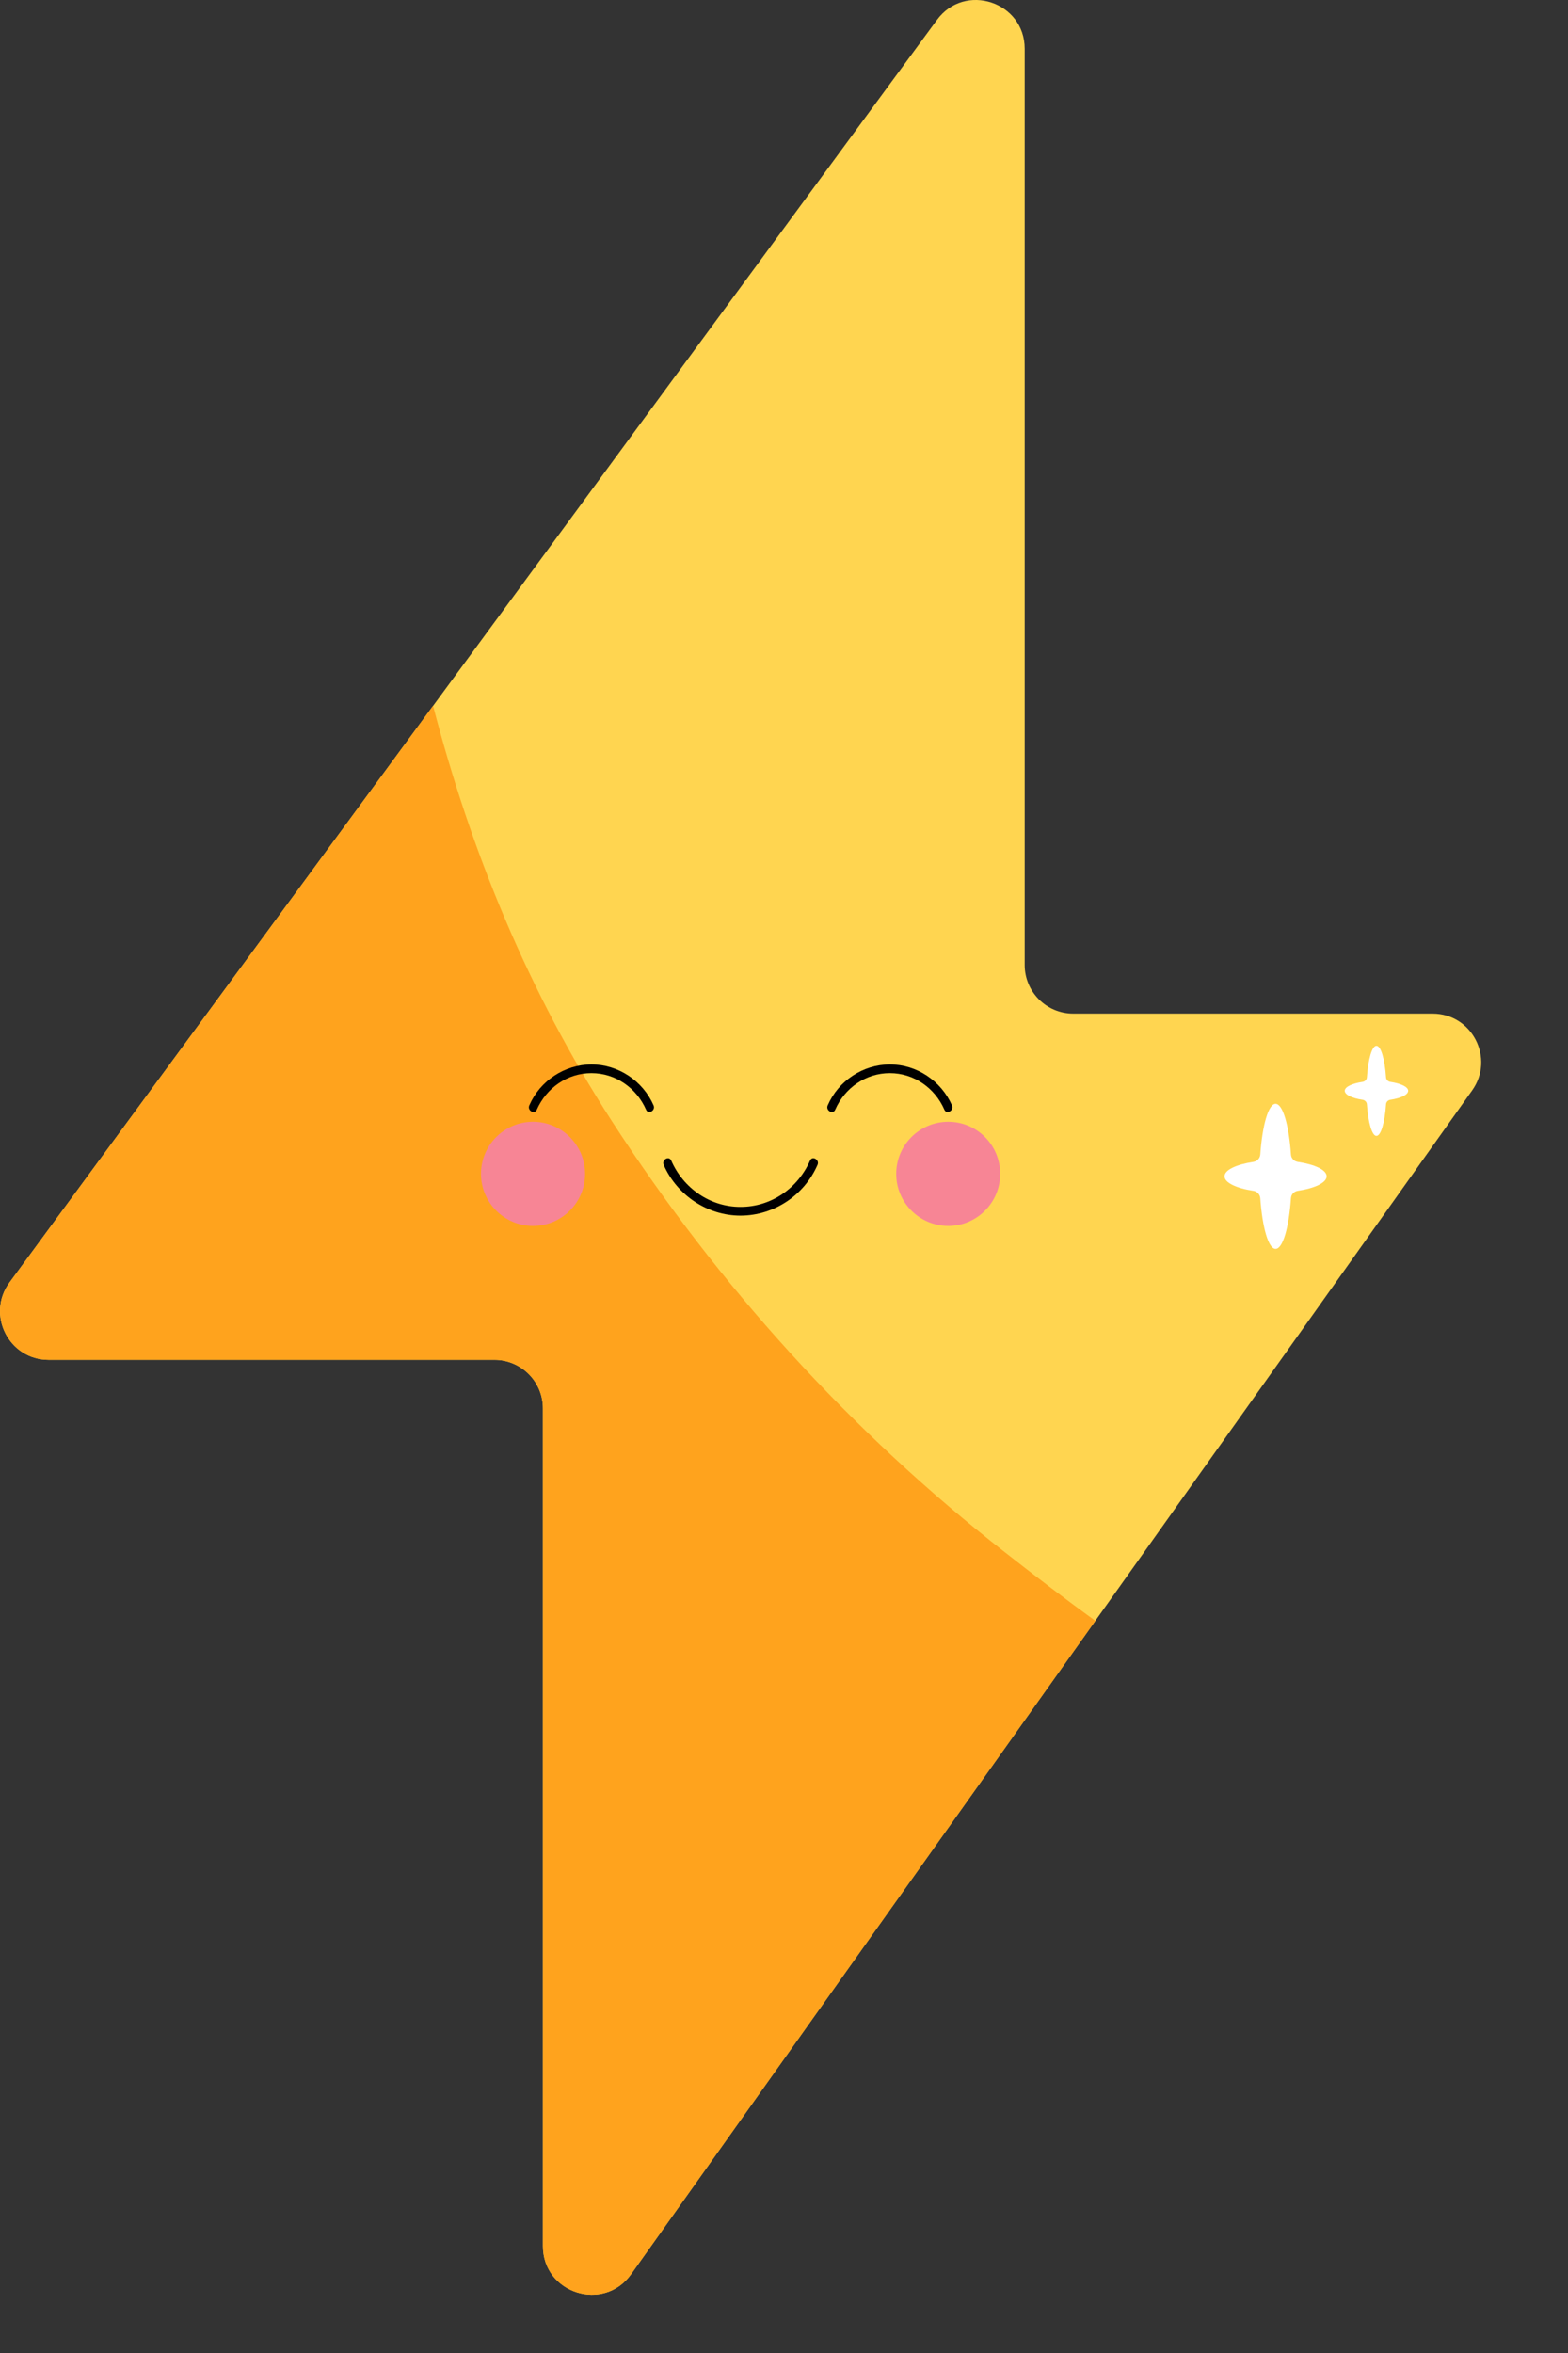 <svg width="16" height="24" viewBox="0 0 16 24" fill="none" xmlns="http://www.w3.org/2000/svg">
<rect x="0" y="0" width="16" height="24" fill="#333333" stroke="none"/>
<path d="M9.561 0.203L0.097 13.081C-0.143 13.408 0.09 13.87 0.497 13.87H5.045C5.318 13.87 5.54 14.092 5.54 14.365V22.909C5.54 23.392 6.16 23.59 6.44 23.196L15.022 11.122C15.255 10.794 15.021 10.339 14.618 10.339H10.951C10.678 10.339 10.456 10.117 10.456 9.843V0.497C10.456 0.018 9.844 -0.183 9.561 0.203Z" fill="#FFD550"/>
<path d="M10.252 15.831C8.679 14.6 7.333 13.117 6.247 11.441C5.39 10.117 4.806 8.687 4.419 7.199L0.097 13.081C-0.143 13.408 0.09 13.87 0.497 13.87H5.045C5.318 13.87 5.54 14.092 5.54 14.365V22.909C5.54 23.392 6.16 23.59 6.44 23.196L11.177 16.532C10.852 16.297 10.543 16.059 10.252 15.831Z" fill="#FFA31D"/>
<path d="M6.772 11.881C6.908 12.191 7.218 12.399 7.557 12.399C7.897 12.398 8.207 12.192 8.342 11.881C8.365 11.83 8.289 11.784 8.266 11.837C8.142 12.12 7.869 12.31 7.557 12.31C7.246 12.311 6.972 12.119 6.849 11.837C6.826 11.785 6.75 11.829 6.772 11.881Z" fill="black"/>
<path d="M6.669 11.275C6.56 11.025 6.309 10.857 6.035 10.857C5.761 10.858 5.51 11.024 5.401 11.275C5.378 11.327 5.454 11.372 5.477 11.32C5.575 11.097 5.789 10.946 6.035 10.946C6.281 10.946 6.495 11.097 6.593 11.32C6.615 11.372 6.692 11.327 6.669 11.275Z" fill="black"/>
<path d="M9.714 11.275C9.604 11.025 9.354 10.857 9.08 10.857C8.805 10.858 8.555 11.024 8.446 11.275C8.423 11.327 8.499 11.372 8.522 11.32C8.619 11.097 8.834 10.946 9.08 10.946C9.325 10.946 9.54 11.097 9.637 11.32C9.66 11.372 9.736 11.327 9.714 11.275Z" fill="black"/>
<path d="M5.97 11.973C5.97 12.266 5.732 12.504 5.439 12.504C5.146 12.504 4.908 12.266 4.908 11.973C4.908 11.68 5.146 11.442 5.439 11.442C5.732 11.442 5.97 11.68 5.97 11.973Z" fill="#F78595"/>
<path d="M10.206 11.973C10.206 12.266 9.969 12.504 9.676 12.504C9.383 12.504 9.145 12.266 9.145 11.973C9.145 11.68 9.383 11.442 9.676 11.442C9.969 11.442 10.206 11.68 10.206 11.973Z" fill="#F78595"/>
<path d="M14.186 11.035C14.162 11.031 14.144 11.012 14.143 10.988C14.13 10.802 14.091 10.667 14.045 10.667C14 10.667 13.961 10.802 13.948 10.988C13.947 11.012 13.928 11.031 13.905 11.035C13.796 11.051 13.722 11.086 13.722 11.126C13.722 11.167 13.796 11.202 13.905 11.218C13.928 11.222 13.947 11.241 13.948 11.265C13.961 11.451 14 11.586 14.045 11.586C14.091 11.586 14.13 11.451 14.143 11.265C14.144 11.241 14.162 11.222 14.186 11.218C14.294 11.202 14.369 11.167 14.369 11.126C14.369 11.086 14.294 11.051 14.186 11.035Z" fill="white"/>
<path d="M13.242 11.851C13.204 11.845 13.175 11.814 13.173 11.776C13.152 11.476 13.09 11.259 13.016 11.259C12.943 11.259 12.881 11.476 12.86 11.776C12.857 11.814 12.828 11.845 12.79 11.851C12.616 11.877 12.495 11.933 12.495 11.998C12.495 12.063 12.616 12.12 12.79 12.146C12.828 12.152 12.857 12.183 12.86 12.221C12.881 12.521 12.943 12.738 13.016 12.738C13.09 12.738 13.152 12.521 13.173 12.221C13.175 12.183 13.204 12.152 13.242 12.146C13.417 12.12 13.537 12.063 13.537 11.998C13.537 11.933 13.417 11.877 13.242 11.851Z" fill="white"/>
</svg>
